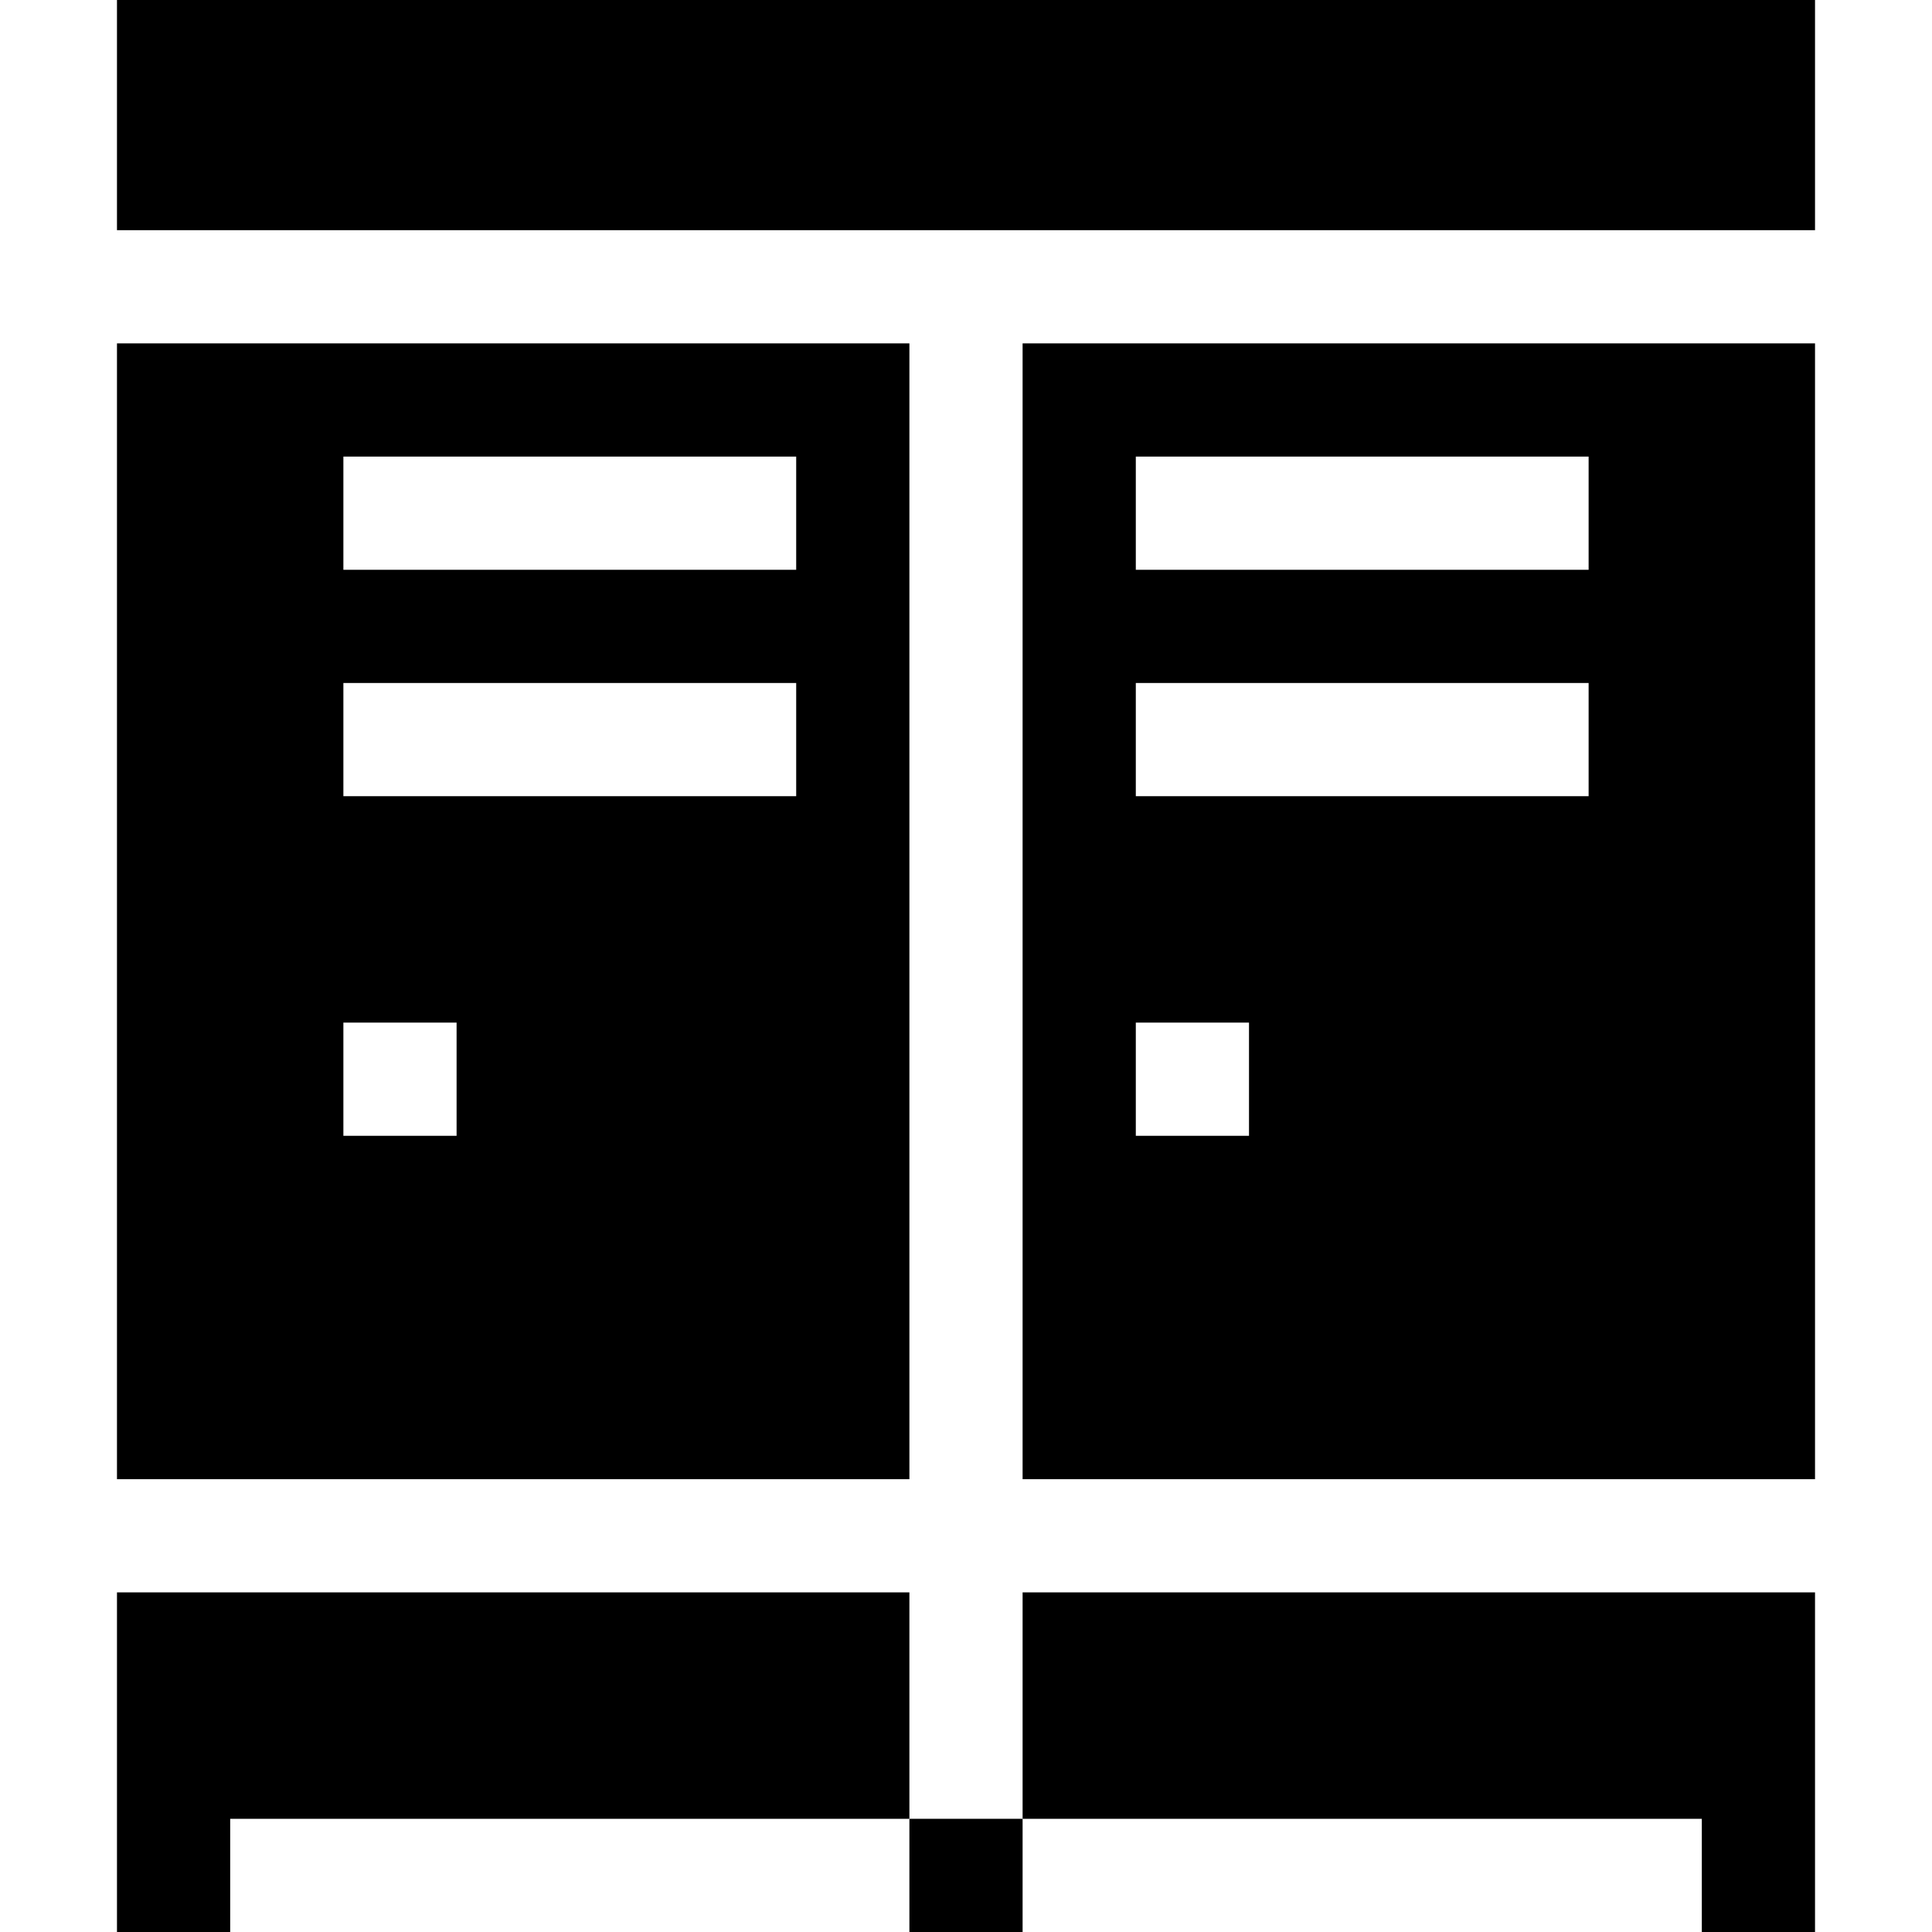 <?xml version="1.0" encoding="iso-8859-1"?>
<!-- Generator: Adobe Illustrator 19.0.0, SVG Export Plug-In . SVG Version: 6.00 Build 0)  -->
<svg xmlns="http://www.w3.org/2000/svg" xmlns:xlink="http://www.w3.org/1999/xlink" version="1.1" id="Layer_1" x="0px" y="0px" viewBox="0 0 512 512" style="enable-background:new 0 0 512 512;" xml:space="preserve" width="512" height="512">
<g>
	<path d="M271,392h210V91H271V392z M301,121h120v30H301V121z M301,181h120v30H301V181z M301,271h30v30h-30V271z"/>
	<path d="M31,422c0,27.692,0,61.826,0,90h30v-30h180v-60H31z"/>
	<rect x="31" width="450" height="61"/>
	<path d="M241,91H31v301h210V91z M121,301H91v-30h30V301z M211,211H91v-30h120V211z M211,151H91v-30h120V151z"/>
	<path d="M271,482h180v30h30c0-27.984,0-62.131,0-90H271V482z"/>
	<rect x="241" y="482" width="30" height="30"/>
</g>















</svg>
